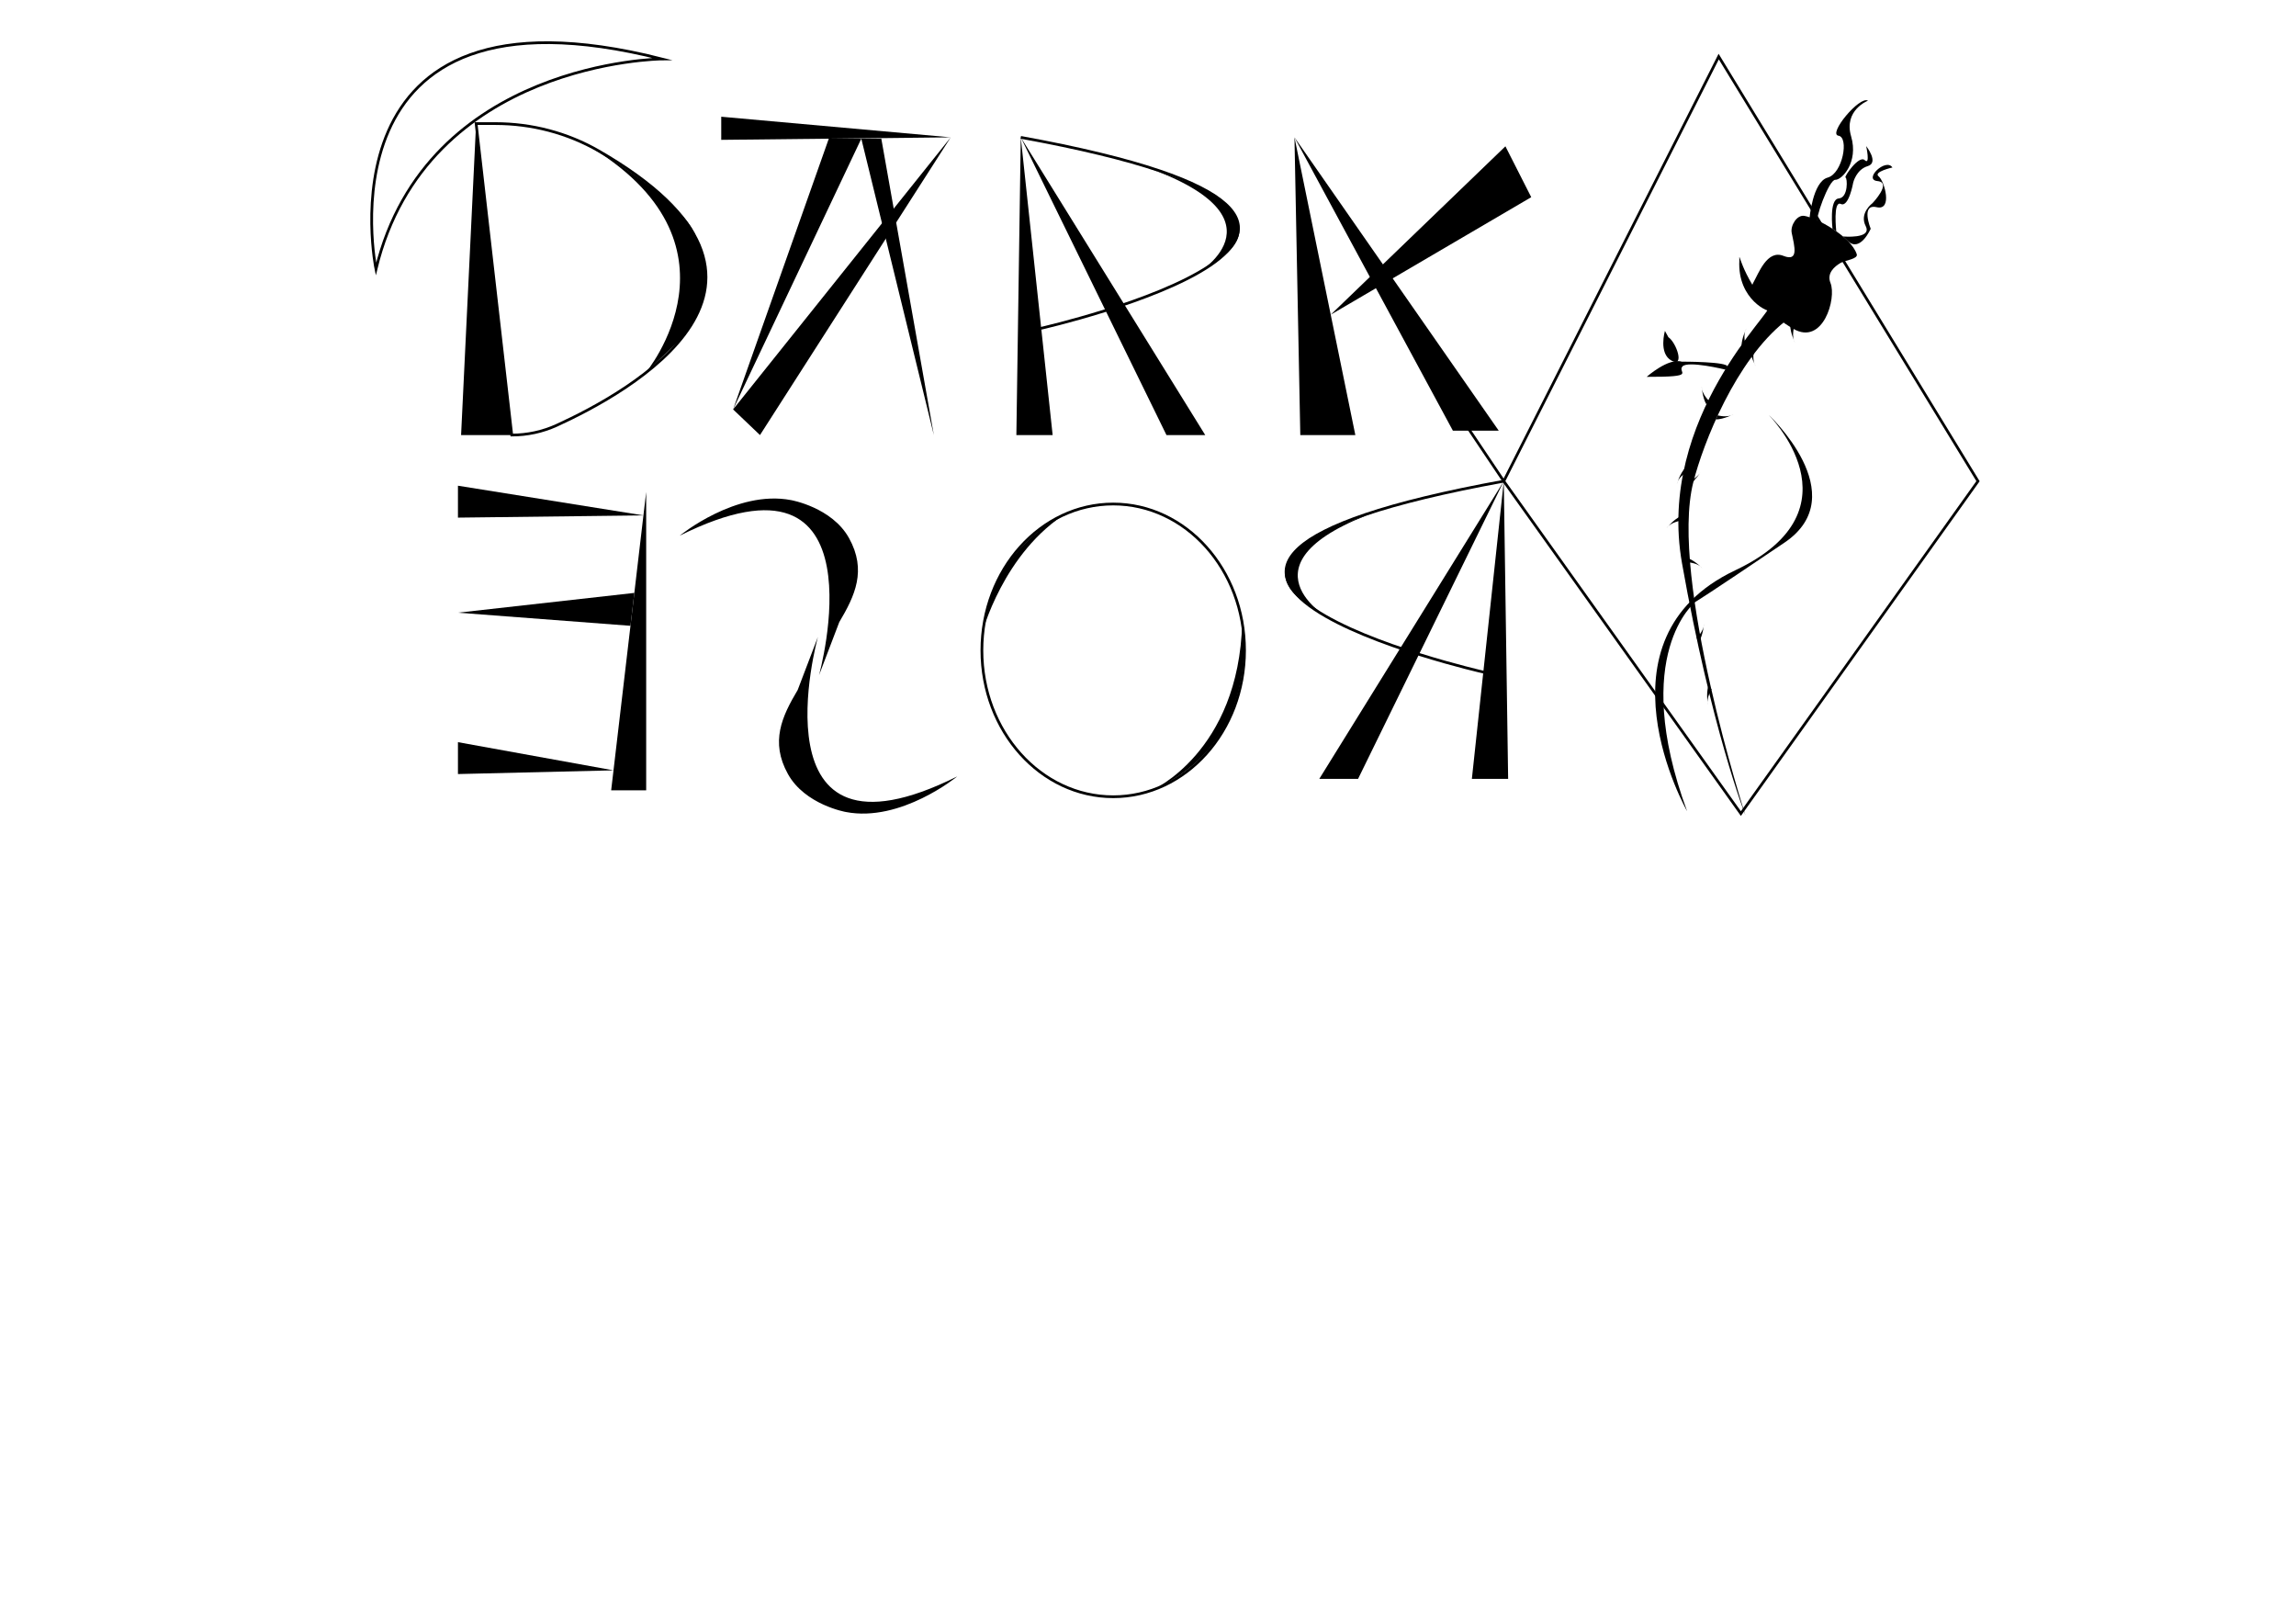 <?xml version="1.0" encoding="utf-8"?>
<!-- Generator: Adobe Illustrator 27.4.0, SVG Export Plug-In . SVG Version: 6.00 Build 0)  -->
<svg version="1.1" id="Layer_1" xmlns="http://www.w3.org/2000/svg" xmlns:xlink="http://www.w3.org/1999/xlink" x="0px" y="0px"
	 viewBox="0 0 841.89 595.28" style="enable-background:new 0 0 841.89 595.28;" xml:space="preserve">
<style type="text/css">
	.st0{fill:none;stroke:#000000;stroke-miterlimit:10;}
</style>
<g>
	<polygon points="167.92,178.07 167.92,189.77 235.93,188.95 	"/>
	<polygon points="232.6,217.37 231.18,229.43 167.92,224.62 	"/>
	<polygon points="224.96,282.42 167.92,283.78 167.92,272.09 	"/>
	<polygon points="236.94,180.37 236.94,289.74 224.1,289.74 	"/>
	<ellipse class="st0" cx="408.19" cy="238.44" rx="48.15" ry="53.66"/>
	<polygon points="551.4,176.41 553,285.55 539.7,285.55 	"/>
	<polygon points="483.75,285.55 497.97,285.55 551.4,176.41 	"/>
	<path class="st0" d="M544.1,246.44c0,0-167.97-38.11,7.3-70.03"/>
	<path d="M510.95,185.45c0,0-32.26,10.68-32.08,13.31c0,0-18.25,11.31,1.51,23.48l6.15,3.92
		C486.54,226.17,450.45,204.81,510.95,185.45z"/>
	<path d="M391.73,187.69c0,0-28.09,12.33-31.7,44.7C360.03,232.39,367.78,202.36,391.73,187.69z"/>
	<path d="M455.48,228.26c0,0,8.15,43.55-33.14,61.48C422.33,289.74,454.25,275.89,455.48,228.26z"/>
	<g>
		<path d="M249.23,196.39c0,0,20.65-16.95,40.85-13.04c0,0,14.98,2.63,21.24,13.93c6.55,11.82,2.19,21.09-3.58,30.8l-7.43,19.47
			C300.32,247.56,324.99,158.67,249.23,196.39z"/>
		<path d="M351,284.65c0,0-20.65,16.95-40.85,13.04c0,0-14.98-2.63-21.24-13.93c-6.55-11.82-2.19-21.09,3.58-30.8l7.43-19.47
			C299.91,233.48,275.24,322.36,351,284.65z"/>
	</g>
	<path class="st0" d="M204.13,155.93c26.07-11.91,99.85-52.06,15.36-100.62c-11.49-6.6-24.55-10-37.8-10h-7.11l13.07,114.19h0
		C193.33,159.5,198.96,158.29,204.13,155.93z"/>
	<polygon points="264.46,42.79 264.46,51.27 348.61,50.35 	"/>
	<polygon points="278.67,159.5 348.61,50.35 268.81,150.1 	"/>
	<polygon points="303.9,50.84 268.81,150.1 315.82,50.84 	"/>
	<polygon points="323.16,50.84 323.16,50.84 342.42,159.5 315.82,50.84 	"/>
	<polygon points="374.29,50.35 372.68,159.5 385.98,159.5 	"/>
	<polygon points="441.93,159.5 427.72,159.5 374.29,50.35 	"/>
	<path class="st0" d="M381.59,120.39c0,0,167.97-38.11-7.3-70.03"/>
	<polygon points="474.65,50.35 476.79,159.5 496.97,159.5 	"/>
	<polygon points="549.55,157.89 532.74,157.89 474.65,50.35 	"/>
	<polygon points="552,53.64 561.47,72.29 487.94,115.37 	"/>
	<path d="M414.73,59.4c0,0,32.26,10.68,32.08,13.31c0,0,18.25,11.31-1.51,23.48l-6.15,3.92C439.15,100.12,475.24,78.76,414.73,59.4z
		"/>
	<path d="M214.69,52.78c0,0,37.69,20.98,40.93,35.35c0,0,9.82,16.36-5.52,35.66l-13.4,12.95C236.7,136.75,276.59,89.03,214.69,52.78
		z"/>
	<polygon points="174.57,45.31 169.07,159.5 187.64,159.5 	"/>
	<polygon class="st0" points="551.4,176.41 630.21,20.74 725.29,176.41 638.34,298.27 	"/>
	<line class="st0" x1="551.4" y1="176.41" x2="520.14" y2="129.89"/>
	<path d="M661.61,79.14c4.47,0.74,17.03,7.41,19.22,14.06c0.57,1.74-4.3,2.25-5.88,3.16c-2.32,1.34-5.2,3.81-3.75,7.38
		c2.29,5.66-2.75,23.08-13.61,16.82c-4.23-2.45-7.59-5.19-10.1-7.64c-1.94-1.89-3.38-3.59-4.34-4.83c-0.97-1.25-1.09-2.95-0.31-4.34
		c2.05-3.65,5.14-12.3,11.08-9.95c5.73,2.27,4.1-3.35,3.06-8.41C656.43,82.7,658.88,78.69,661.61,79.14z"/>
	<path d="M640.02,298.95c0,0-28-87.03-19.14-122.09c3.67-14.54,15.61-44.74,33.66-59.05l-6.29-5.14
		c3.69,0.06-41.05,39.91-31.49,93.86C627.48,267.09,640.02,298.95,640.02,298.95z"/>
	<path d="M649.23,113.83c-0.05,1.18-12.25-3.78-11.45-18.35C637.69,90.87,637.58,99.69,649.23,113.83z"/>
	<path d="M663.5,80.07c0,0,1.16-13.47,6.66-14.96c5.5-1.49,7.91-14.79,3.96-15.36c-3.96-0.57,7.8-14.73,10.83-12.84
		c0,0-9,3.5-6.19,13.07s-3.44,16.05-5.79,15.94c-2.35-0.11-7.82,15.12-6.4,15.44S663.5,80.07,663.5,80.07z"/>
	<path d="M671.94,83.87c0,0-1.3-10.83,2.28-11.11c3.58-0.29,3.18-7.57,2.49-7.68c-0.69-0.11,4.93-8.37,7.05-6.36
		c2.12,2.01,0.52-5.16,0.52-5.16s4.83,6.08,0.58,7.34c-4.25,1.26-5.34,6.08-5.34,6.08s-1.61,9.17-4.53,7.8
		c-2.92-1.38-1.67,10.04-1.67,10.04L671.94,83.87z"/>
	<path d="M675.78,86.69c0,0,10.79,1.02,8.33-3.79c-2.46-4.82,2.5-8.43,2.5-8.43s7.24-7.57,1.85-8.08c-5.39-0.52,3.04-8.66,5.45-4.99
		c0,0-7.17,1.61-5.04,3.27c2.12,1.66,5.22,12.67-0.75,11.29c-5.96-1.38-2.18,7.91-2.18,7.91s-3.8,8.67-8.23,4.62L675.78,86.69z"/>
	<path d="M610.49,121.31c0,0-2.42,8.3,2.44,10.91c4.86,2.61,1.84-6.54-1.18-8.61L610.49,121.31z"/>
	<path d="M603.8,138.16c0,0,7.97-7.07,12.84-5.57c0,0,17.16-0.05,16.78,1.87l-0.66,1.06c0,0-13.87-3.4-15.85-1.17
		C614.92,136.6,622.72,138.22,603.8,138.16z"/>
	<path d="M629.87,152.28c0,0,3.51,1.02,5.81-0.42c0,0-3.62,1.89-6.49,1.91L629.87,152.28z"/>
	<path d="M626.62,146.91c0,0-2.68-2.48-2.64-5.19c0,0,0.25,4.08,1.72,6.55L626.62,146.91z"/>
	<path d="M616.25,190.91c0,0-3.62,0.48-5.15,2.72c0,0,2.55-3.19,5.17-4.36L616.25,190.91z"/>
	<path d="M618.81,206.15c0,0,3.65,0.1,5.4,2.16c0,0-2.87-2.9-5.6-3.79L618.81,206.15z"/>
	<path d="M657.91,119.75c0,0-1.11,3.48,0.25,5.81c0,0-1.79-3.67-1.73-6.54L657.91,119.75z"/>
	<path d="M622.09,233.86c0,0,2.72-2.45,2.71-5.15c0,0-0.3,4.07-1.8,6.52L622.09,233.86z"/>
	<path d="M627.6,252.73c0,0-2.02,3.04-1.35,5.66c0,0-0.72-4.02,0.13-6.77L627.6,252.73z"/>
	<path d="M619.47,176.66c0,0,3.12-1.73,4.34-3.87c0,0-2.07,3.19-4.29,5.01L619.47,176.66z"/>
	<path d="M618.61,172.98c0,0-3.18,1.81-3.75,4.45c0,0,1.17-3.91,3.15-5.99L618.61,172.98z"/>
	<path d="M643.2,128.44c0,0-0.92,3.54,0.57,5.79c0,0-1.99-3.57-2.08-6.44L643.2,128.44z"/>
	<path d="M640.05,126.28c0,0-1.1-3.49,0.29-5.81c0,0-1.81,3.66-1.76,6.53L640.05,126.28z"/>
	<path d="M618.62,297.4c0,0-35.76-63.06,17.67-88.33c47.36-22.4,11.98-57.24,11.98-57.24s31.95,29.59,6.08,47.09
		c-29.41,19.89-32.67,21.73-32.67,21.73S597.41,239.69,618.62,297.4z"/>
	<path class="st0" d="M137.86,98.67c0,0-22.78-109.38,104.86-77.05C242.72,21.62,156.43,22.33,137.86,98.67z"/>
</g>
</svg>
